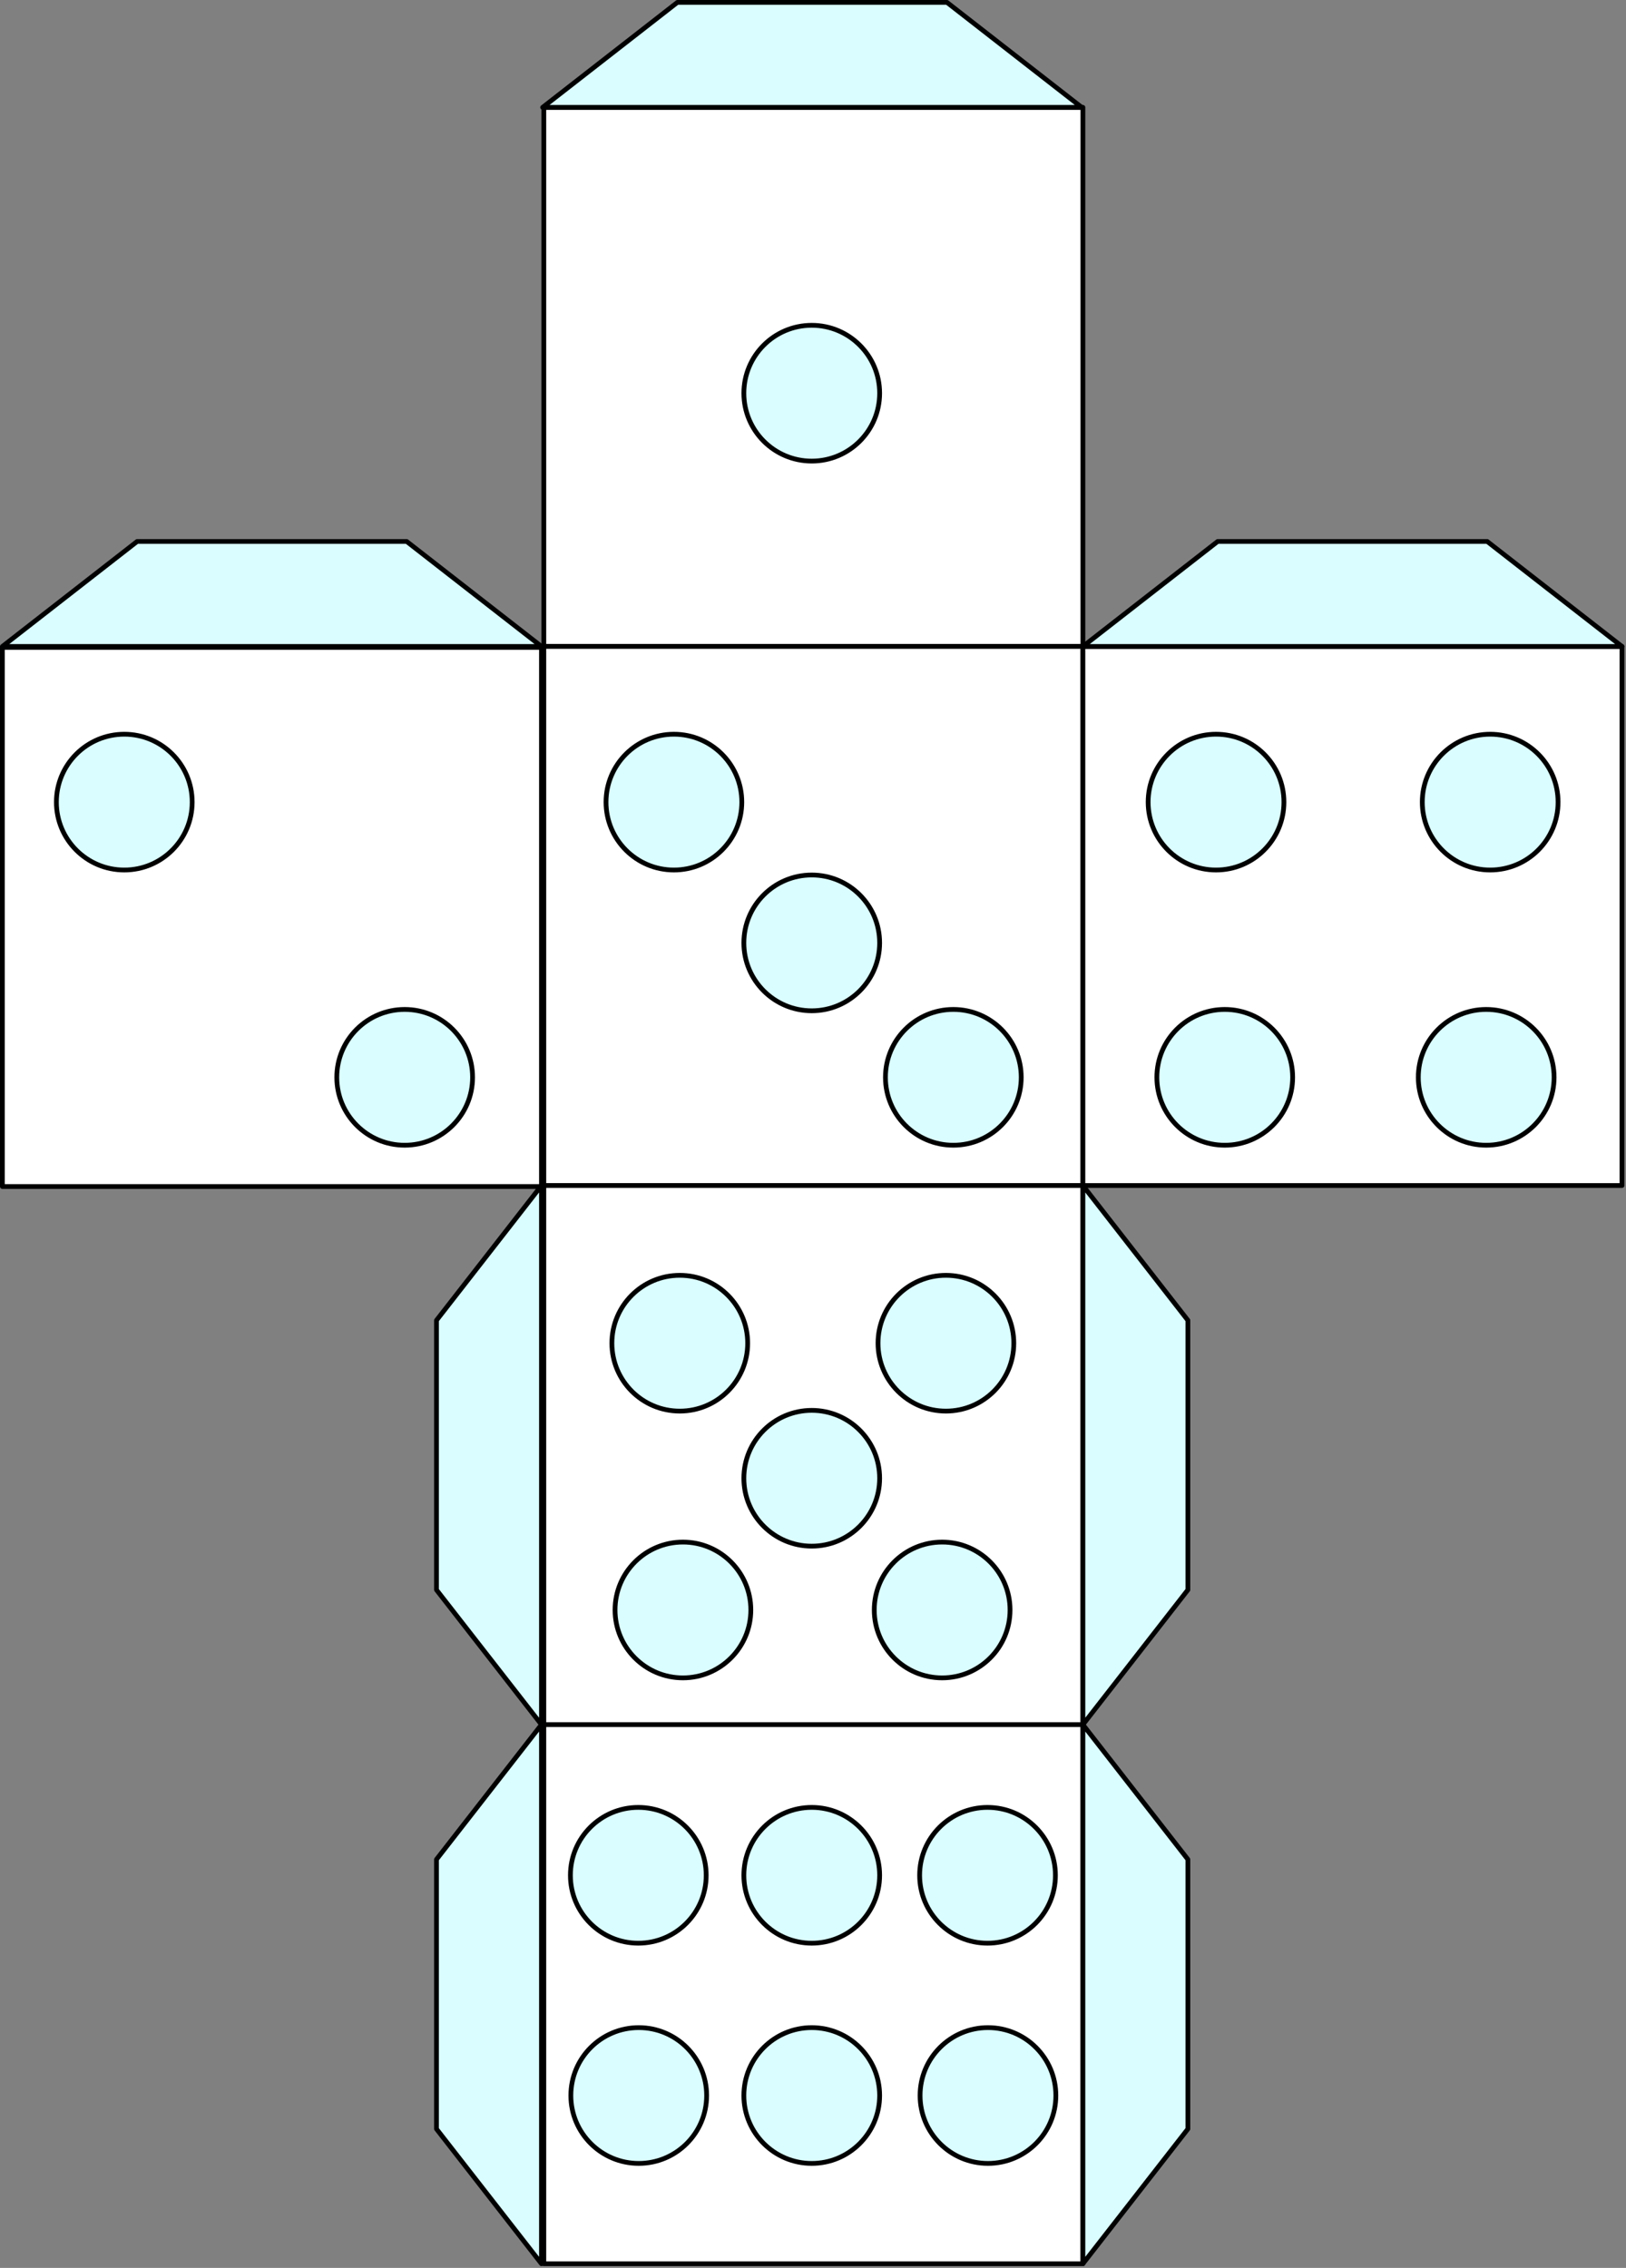 <?xml version="1.0" encoding="UTF-8" standalone="no"?><!DOCTYPE svg PUBLIC "-//W3C//DTD SVG 1.1//EN" "http://www.w3.org/Graphics/SVG/1.1/DTD/svg11.dtd"><svg width="100%" height="100%" viewBox="0 0 342 477" version="1.1" xmlns="http://www.w3.org/2000/svg" xmlns:xlink="http://www.w3.org/1999/xlink" xml:space="preserve" xmlns:serif="http://www.serif.com/" style="fill-rule:evenodd;clip-rule:evenodd;stroke-linecap:round;stroke-linejoin:round;stroke-miterlimit:1.5;"><rect x="0" y="0" width="342" height="477" fill="#808080" stroke="none"/><g><rect x="114.383" y="22.58" width="113.386" height="113.386" style="fill:#fff;stroke:#000;stroke-width:1px;"/><rect x="114.383" y="135.966" width="113.386" height="113.386" style="fill:#fff;stroke:#000;stroke-width:1px;"/><rect x="0.5" y="136.173" width="113.386" height="113.386" style="fill:#fff;stroke:#000;stroke-width:1px;"/><rect x="114.383" y="249.352" width="113.386" height="113.386" style="fill:#fff;stroke:#000;stroke-width:1px;"/><rect x="114.383" y="362.737" width="113.386" height="113.386" style="fill:#fff;stroke:#000;stroke-width:1px;"/><rect x="227.769" y="135.966" width="113.386" height="113.386" style="fill:#fff;stroke:#000;stroke-width:1px;"/><path d="M227.52,22.58l-113.386,0l28.347,-22.08l56.693,0l28.346,22.08Z" style="fill:#dafdff;stroke:#000;stroke-width:1px;"/><path d="M341.154,135.966l-113.385,0l28.346,-22.08l56.693,0l28.346,22.08Z" style="fill:#dafdff;stroke:#000;stroke-width:1px;"/><path d="M227.769,249.352l0,113.385l22.08,-28.346l0,-56.693l-22.08,-28.346Z" style="fill:#dafdff;stroke:#000;stroke-width:1px;"/><path d="M113.886,249.352l0,113.385l-22.08,-28.346l0,-56.693l22.08,-28.346Z" style="fill:#dafdff;stroke:#000;stroke-width:1px;"/><path d="M113.886,362.737l0,113.386l-22.08,-28.346l0,-56.693l22.08,-28.347Z" style="fill:#dafdff;stroke:#000;stroke-width:1px;"/><path d="M227.769,362.737l0,113.386l22.08,-28.346l0,-56.693l-22.08,-28.347Z" style="fill:#dafdff;stroke:#000;stroke-width:1px;"/><path d="M113.886,135.966l-113.386,0l28.346,-22.08l56.693,0l28.347,22.08Z" style="fill:#dafdff;stroke:#000;stroke-width:1px;"/><circle cx="170.737" cy="82.7" r="14.28" style="fill:#dafdff;stroke:#000;stroke-width:1px;"/><circle cx="26.141" cy="168.706" r="14.28" style="fill:#dafdff;stroke:#000;stroke-width:1px;"/><circle cx="141.746" cy="168.706" r="14.28" style="fill:#dafdff;stroke:#000;stroke-width:1px;"/><circle cx="255.772" cy="168.706" r="14.28" style="fill:#dafdff;stroke:#000;stroke-width:1px;"/><circle cx="257.607" cy="226.592" r="14.28" style="fill:#dafdff;stroke:#000;stroke-width:1px;"/><circle cx="312.595" cy="226.592" r="14.28" style="fill:#dafdff;stroke:#000;stroke-width:1px;"/><circle cx="313.432" cy="168.706" r="14.28" style="fill:#dafdff;stroke:#000;stroke-width:1px;"/><circle cx="170.737" cy="198.317" r="14.28" style="fill:#dafdff;stroke:#000;stroke-width:1px;"/><circle cx="200.517" cy="226.592" r="14.28" style="fill:#dafdff;stroke:#000;stroke-width:1px;"/><circle cx="142.98" cy="282.514" r="14.28" style="fill:#dafdff;stroke:#000;stroke-width:1px;"/><circle cx="143.644" cy="338.621" r="14.28" style="fill:#dafdff;stroke:#000;stroke-width:1px;"/><circle cx="134.255" cy="394.425" r="14.28" style="fill:#dafdff;stroke:#000;stroke-width:1px;"/><circle cx="134.349" cy="440.745" r="14.28" style="fill:#dafdff;stroke:#000;stroke-width:1px;"/><circle cx="198.165" cy="338.621" r="14.28" style="fill:#dafdff;stroke:#000;stroke-width:1px;"/><circle cx="170.737" cy="394.425" r="14.28" style="fill:#dafdff;stroke:#000;stroke-width:1px;"/><circle cx="170.737" cy="440.745" r="14.28" style="fill:#dafdff;stroke:#000;stroke-width:1px;"/><circle cx="207.708" cy="394.425" r="14.28" style="fill:#dafdff;stroke:#000;stroke-width:1px;"/><circle cx="207.802" cy="440.745" r="14.28" style="fill:#dafdff;stroke:#000;stroke-width:1px;"/><circle cx="170.737" cy="310.918" r="14.28" style="fill:#dafdff;stroke:#000;stroke-width:1px;"/><circle cx="198.955" cy="282.514" r="14.28" style="fill:#dafdff;stroke:#000;stroke-width:1px;"/><circle cx="85.119" cy="226.592" r="14.28" style="fill:#dafdff;stroke:#000;stroke-width:1px;"/></g></svg>